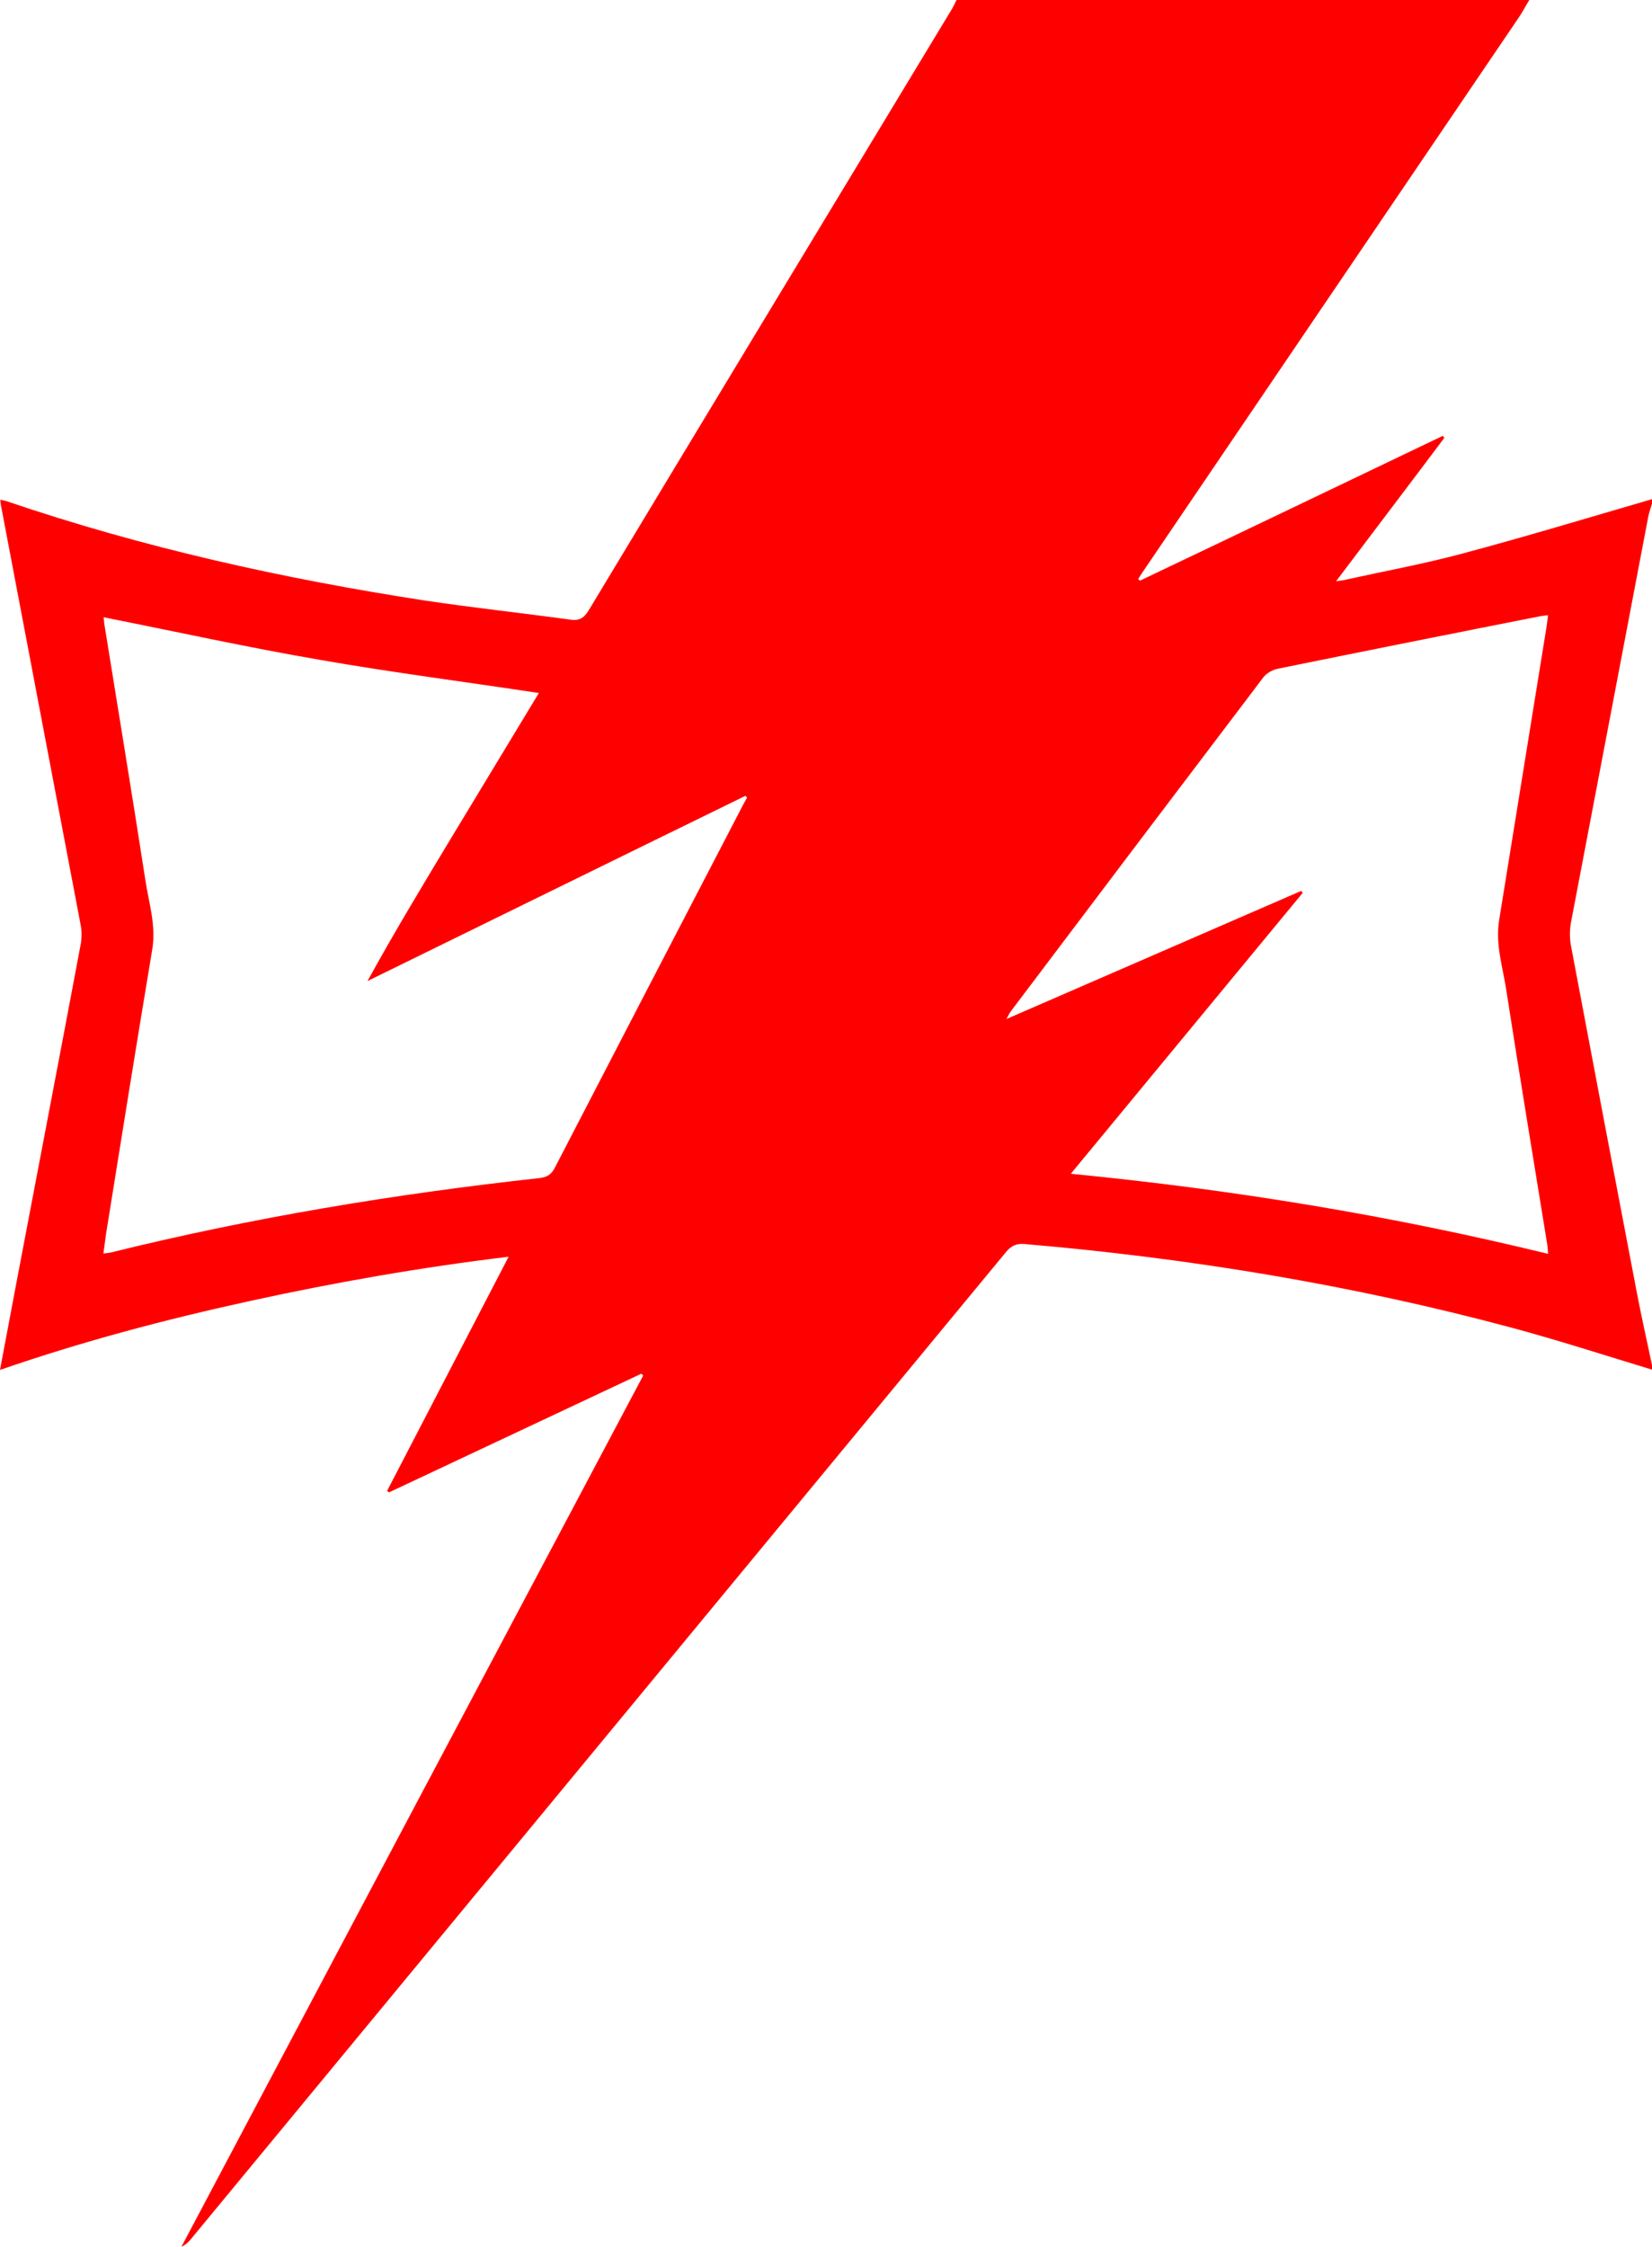 <?xml version="1.0" encoding="UTF-8" standalone="no"?>
<!-- Generator: Adobe Illustrator 21.0.2, SVG Export Plug-In . SVG Version: 6.00 Build 0)  -->

<svg
   xmlns:dc="http://purl.org/dc/elements/1.1/"
   xmlns:cc="http://creativecommons.org/ns#"
   xmlns:rdf="http://www.w3.org/1999/02/22-rdf-syntax-ns#"
   xmlns:svg="http://www.w3.org/2000/svg"
   xmlns="http://www.w3.org/2000/svg"
   xmlns:sodipodi="http://sodipodi.sourceforge.net/DTD/sodipodi-0.dtd"
   xmlns:inkscape="http://www.inkscape.org/namespaces/inkscape"
   version="1.1"
   id="Layer_1"
   x="0px"
   y="0px"
   viewBox="0 0 573.6 780"
   xml:space="preserve"
   sodipodi:docname="white-scars-symbol.svg"
   width="573.6"
   height="780"
   inkscape:version="0.92.3 (2405546, 2018-03-11)"><sodipodi:namedview
   pagecolor="#ffffff"
   bordercolor="#666666"
   borderopacity="1"
   objecttolerance="10"
   gridtolerance="10"
   guidetolerance="10"
   inkscape:pageopacity="0"
   inkscape:pageshadow="2"
   inkscape:window-width="640"
   inkscape:window-height="480"
   id="namedview10"
   showgrid="false"
   inkscape:zoom="0.30082855"
   inkscape:cx="286.35"
   inkscape:cy="387.75"
   inkscape:window-x="0"
   inkscape:window-y="0"
   inkscape:window-maximized="0"
   inkscape:current-layer="Layer_1" />
<g
   style="fill:#ff0000"
   id="g7"
   transform="translate(-0.9)">
<g
   id="g5">
	<path
   d="m 573.2,179.4 c 0.3,-1.6 0.9,-3.1 1.3,-4.6 0,-0.5 0,-1 0,-1.5 -22,6.4 -43.8,13 -65.9,18.9 -13.4,3.6 -27.1,6.1 -40.6,9.1 -0.7,0.2 -1.4,0.2 -3.2,0.5 12.9,-17.1 25.3,-33.4 37.6,-49.8 -0.2,-0.2 -0.4,-0.5 -0.5,-0.7 -35.1,16.8 -70.1,33.6 -105.2,50.3 -0.2,-0.2 -0.4,-0.4 -0.6,-0.6 0.7,-1.1 1.4,-2.2 2.1,-3.2 43.4,-64 86.9,-128.1 130.3,-192.1 1.2,-1.8 2.2,-3.8 3.4,-5.7 -66.4,0 -132.7,0 -198.9,0 -0.5,1 -0.9,2 -1.5,3 -42.1,69.6 -84.2,139.2 -126.2,208.9 -1.7,2.8 -3.4,3.7 -6.6,3.2 C 182,212.8 165.2,211 148.5,208.5 99.1,200.9 50.5,190.1 3.2,174 2.6,173.8 1.9,173.7 1,173.5 c 0.1,0.9 0.1,1.3 0.2,1.8 9.2,48.6 18.5,97.2 27.7,145.8 0.4,2 0.4,4.3 0.1,6.3 -7.2,38.4 -14.6,76.8 -21.9,115.3 -2,10.8 -4.1,21.5 -6.2,32.9 28.9,-10 57.8,-17.6 87.1,-24 29.3,-6.4 58.9,-11.6 89.5,-15.3 -14.4,27.7 -28.3,54.5 -42.2,81.3 0.2,0.2 0.5,0.3 0.7,0.5 29.2,-13.7 58.4,-27.5 87.6,-41.2 0.2,0.2 0.4,0.4 0.6,0.7 C 170.7,578.4 117.3,679.2 63.9,780 c 1.6,-0.7 2.6,-1.8 3.5,-2.9 94.2,-114.1 188.5,-228.2 282.7,-342.3 1.8,-2.2 3.6,-3.2 6.6,-2.9 57.3,4.9 113.8,14.2 169.3,29.1 16.3,4.4 32.3,9.6 48.5,14.5 0,-0.5 0,-1 0,-1.5 -1.7,-8.3 -3.6,-16.5 -5.2,-24.9 -7.7,-40.3 -15.4,-80.7 -23,-121.1 -0.4,-2.4 -0.4,-5 0,-7.4 9,-47 17.9,-94.1 26.9,-141.2 z M 257.1,282.9 c -21.2,40.8 -42.4,81.6 -63.5,122.4 -1.2,2.4 -2.7,3.4 -5.4,3.7 -50.1,5.5 -99.7,13.7 -148.7,25.8 -0.7,0.2 -1.5,0.2 -2.7,0.4 0.3,-2.4 0.6,-4.6 0.9,-6.7 5.3,-33 10.6,-66.1 16.1,-99.1 1.3,-8.2 -1.2,-15.9 -2.4,-23.7 C 46.8,276 41.9,246.2 37.1,216.5 37,215.8 37,215 36.9,214.3 c 25.2,5 50.1,10.5 75.2,14.8 25.1,4.4 50.3,7.6 75.9,11.5 -10,16.5 -20,33.1 -30,49.6 -10,16.6 -20,33.1 -29.5,50.4 43.7,-21.4 87.4,-42.9 131.2,-64.3 0.2,0.2 0.4,0.4 0.6,0.6 -1.1,1.9 -2.2,4 -3.2,6 z m 266.8,60.8 c 4.6,29.6 9.5,59.2 14.3,88.8 0.1,0.7 0.1,1.4 0.2,2.8 C 483.9,422 429.1,413 372.7,407.5 c 27.2,-32.9 53.8,-65.2 80.5,-97.5 -0.2,-0.2 -0.3,-0.5 -0.5,-0.7 -33.8,14.7 -67.7,29.4 -102.4,44.5 0.9,-1.5 1.2,-2.3 1.8,-3 29.1,-38.6 58.3,-77.2 87.5,-115.7 1.1,-1.4 3.1,-2.5 4.8,-2.9 30.5,-6.2 61,-12.3 91.5,-18.3 0.7,-0.1 1.4,-0.2 2.5,-0.3 -0.2,1.5 -0.3,2.7 -0.5,3.9 -5.5,34 -11,68.1 -16.5,102.1 -1.3,8.4 1.3,16.2 2.5,24.1 z"
   id="path3"
   inkscape:connector-curvature="0" />
</g>
</g></svg>